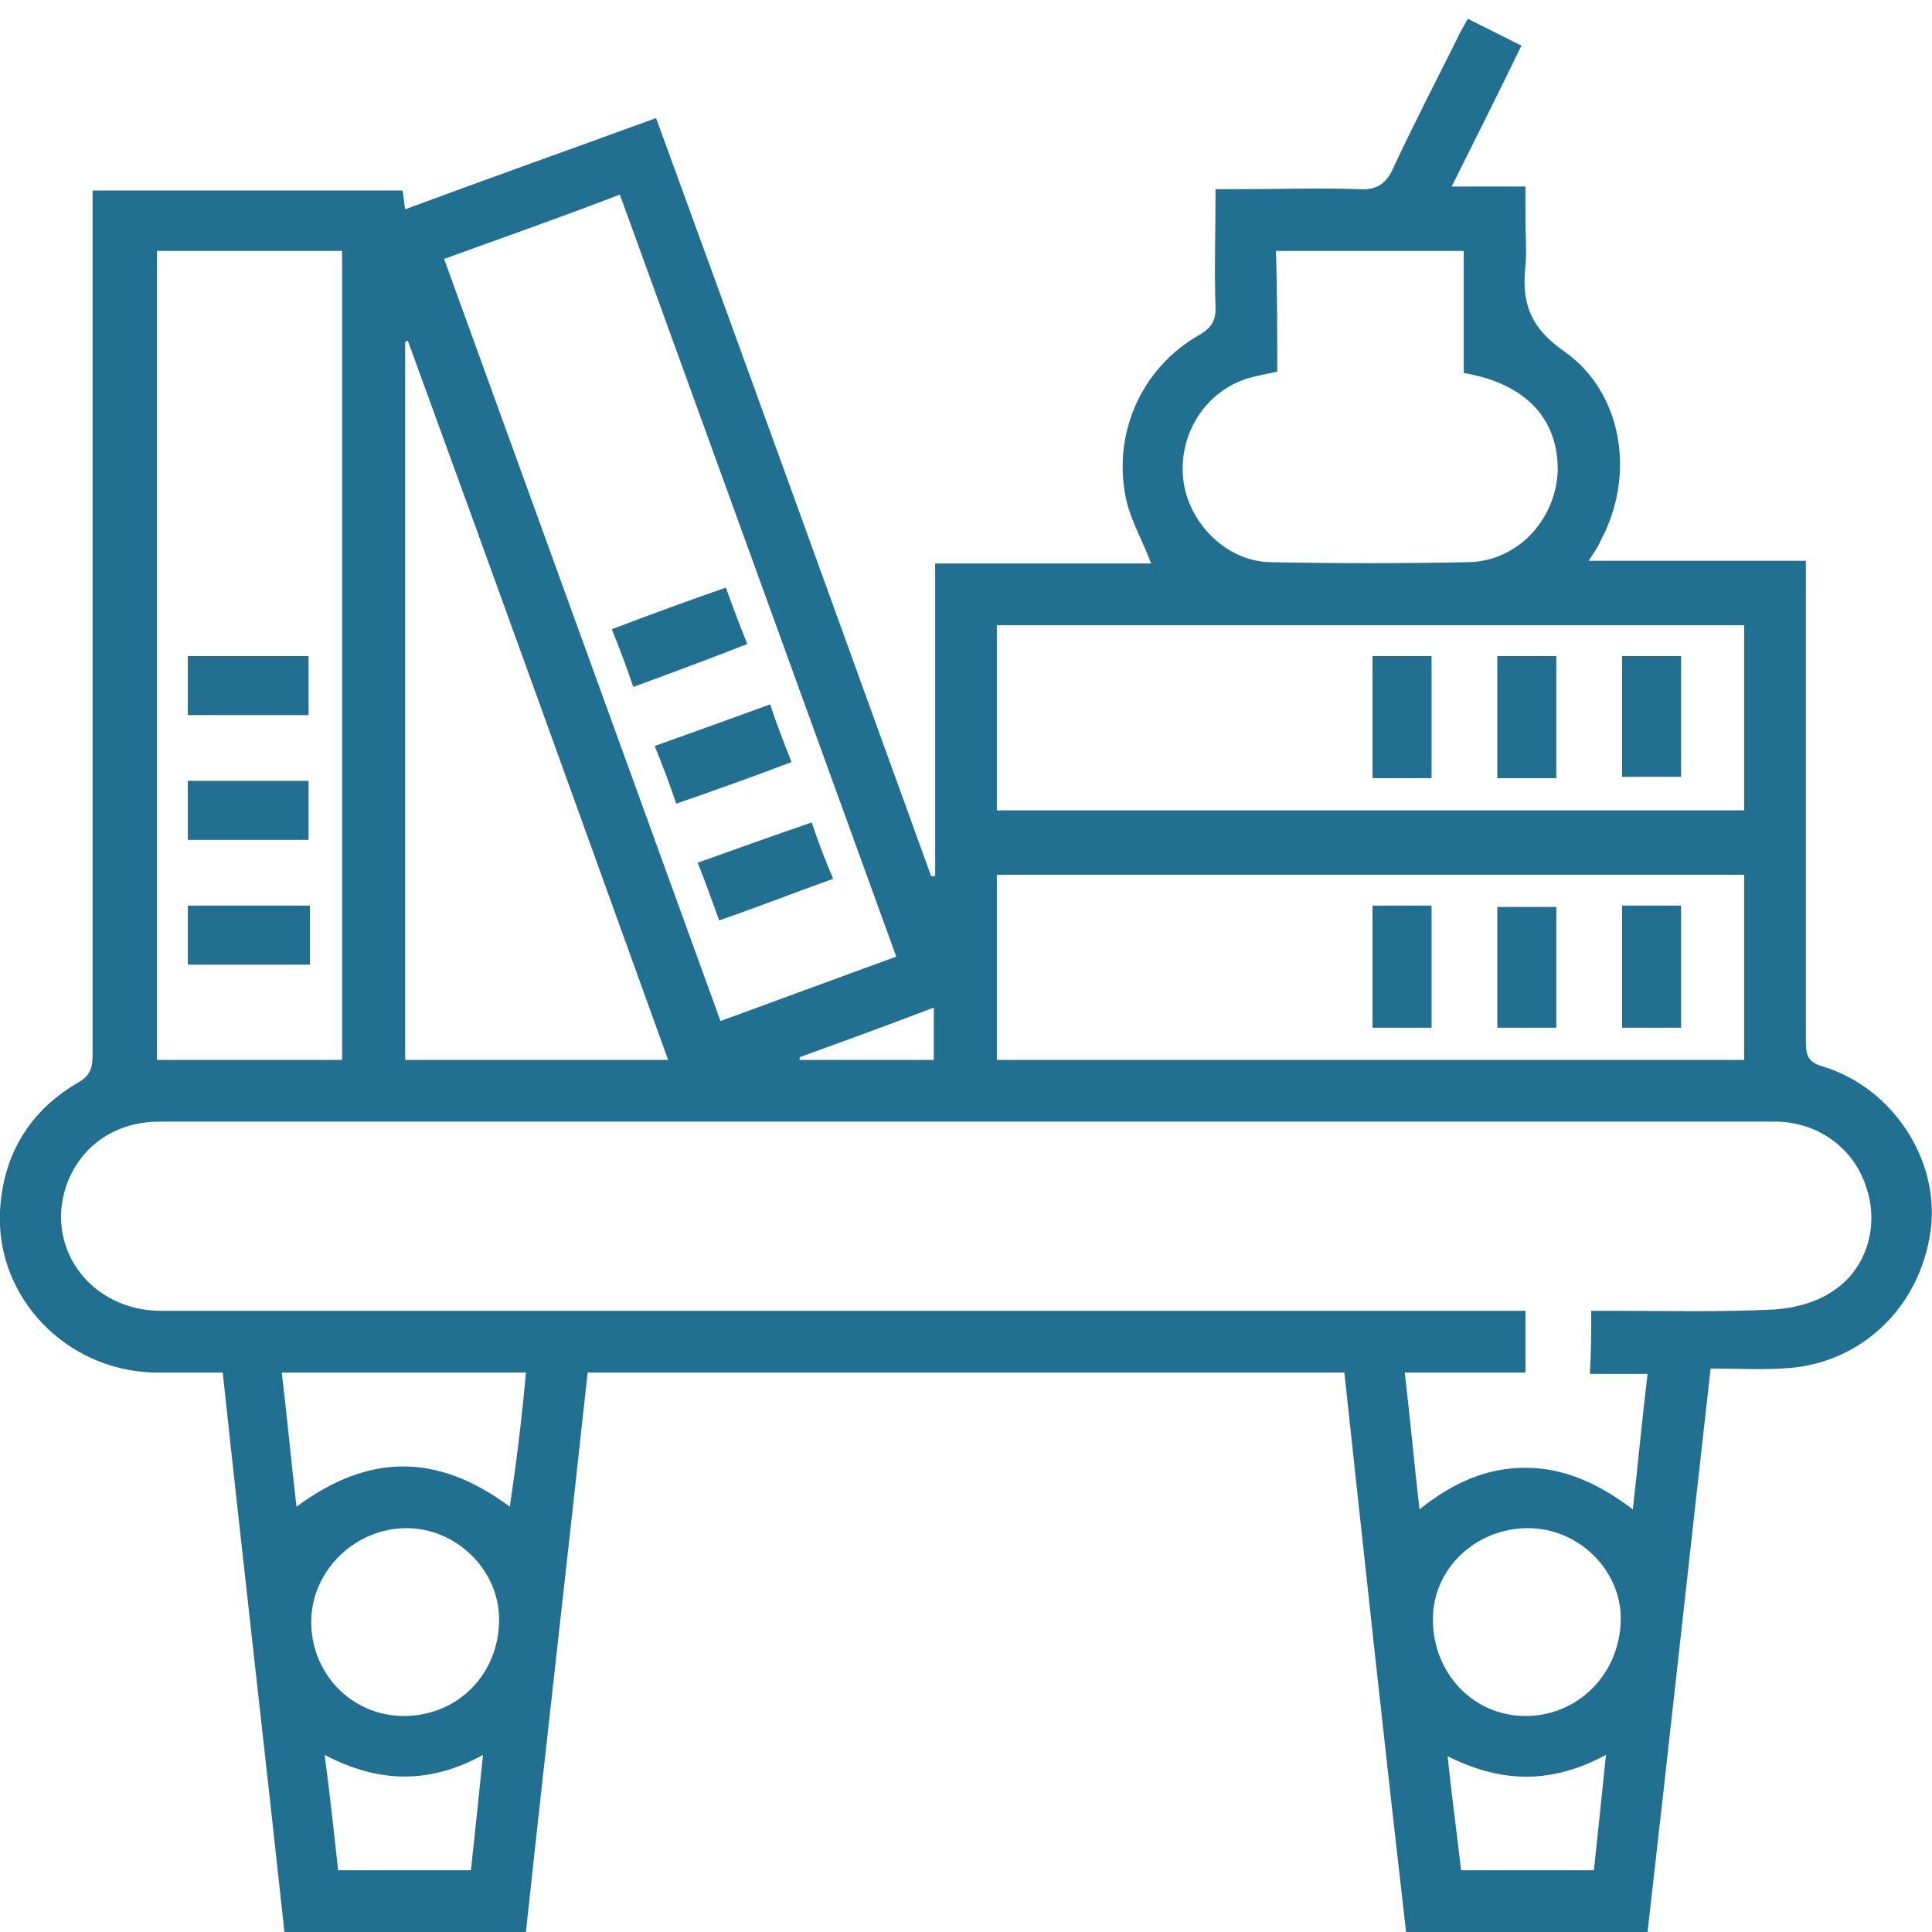 <?xml version="1.0" encoding="utf-8"?>
<!-- Generator: Adobe Illustrator 23.0.3, SVG Export Plug-In . SVG Version: 6.00 Build 0)  -->
<svg version="1.1" id="Layer_1" xmlns="http://www.w3.org/2000/svg" xmlns:xlink="http://www.w3.org/1999/xlink" x="0px" y="0px"
	 viewBox="0 0 144 144" style="enable-background:new 0 0 144 144;" xml:space="preserve">
<style type="text/css">
	.st0{fill:#217091;}
</style>
<g>
	<path class="st0" d="M122.8,144c-6.1,0-11.9,0-18,0c-1.6-13.9-3.1-27.8-4.6-41.7c-18.8,0-37.5,0-56.4,0
		c-1.5,13.9-3.1,27.7-4.6,41.7c-6,0-11.9,0-18,0c-1.5-13.9-3.1-27.7-4.6-41.7c-1.8,0-3.5,0-5.2,0C4.9,102.1-0.3,96.7,0,90.3
		c0.2-4.2,2.2-7.5,5.8-9.6c0.9-0.5,1.1-1.1,1.1-2c0-20.9,0-41.8,0-62.7c0-0.6,0-1.1,0-1.8c7.8,0,15.4,0,23.1,0
		c0.1,0.4,0.1,0.9,0.2,1.4c6.2-2.3,12.4-4.5,18.7-6.8c6.9,18.9,13.7,37.7,20.5,56.5c0.1,0,0.2,0,0.3,0c0-7.7,0-15.4,0-23.3
		c5.4,0,10.7,0,16.1,0c-0.6-1.6-1.4-3-1.8-4.5c-1.2-5,1-10.1,5.5-12.6c0.8-0.5,1.1-1,1.1-1.9c-0.1-2.9,0-5.8,0-8.9
		c0.6,0,1.1,0,1.6,0c3.1,0,6.1-0.1,9.1,0c1.4,0.1,2.1-0.5,2.6-1.7c1.5-3.2,3.1-6.3,4.7-9.5c0.2-0.5,0.5-0.9,0.8-1.5
		c1.4,0.7,2.6,1.3,4,2c-1.7,3.5-3.4,6.9-5.2,10.5c1.9,0,3.6,0,5.5,0c0,0.9,0,1.6,0,2.4c0,1.2,0.1,2.3,0,3.5
		c-0.3,2.7,0.3,4.6,2.9,6.4c4.4,3.1,5.3,9.3,2.7,14.1c-0.2,0.5-0.5,0.9-0.9,1.5c5.5,0,10.8,0,16.2,0c0,0.7,0,1.3,0,1.8
		c0,11.4,0,22.8,0,34.1c0,1,0.2,1.5,1.3,1.8c5.2,1.6,8.7,7,8,12.2c-0.8,5.9-5.4,10.1-11.1,10.3c-1.7,0.1-3.5,0-5.3,0
		C125.9,116.2,124.4,130,122.8,144z M118.6,97.7c0.5,0,1,0,1.5,0c4.1,0,8.1,0.1,12.2-0.1c1.4-0.1,3-0.5,4.2-1.3
		c2.6-1.6,3.6-4.9,2.6-7.8c-0.9-2.9-3.6-4.9-6.8-4.9c-25.9,0-51.9,0-77.8,0c-14.2,0-28.4,0-42.6,0c-3.4,0-6,1.9-7,4.9
		c-1.5,4.7,2,9.2,7.1,9.2c33.3,0,66.6,0,99.9,0c0.6,0,1.1,0,1.8,0c0,1.6,0,3,0,4.6c-3,0-5.9,0-9,0c0.4,3.4,0.7,6.7,1.1,10.2
		c2.5-2,5-3.1,7.9-3.1c2.9,0,5.5,1.2,8,3.1c0.4-3.5,0.7-6.8,1.1-10.1c-1.6,0-2.9,0-4.3,0C118.6,100.7,118.6,99.2,118.6,97.7z
		 M33.1,19.3c6.9,19,13.7,37.8,20.6,56.8c4.4-1.6,8.7-3.2,13.1-4.8c-6.9-19-13.7-37.8-20.6-56.8C41.8,16.2,37.5,17.7,33.1,19.3z
		 M25.5,79c0-20.2,0-40.3,0-60.3c-4.7,0-9.2,0-13.8,0c0,20.2,0,40.3,0,60.3C16.3,79,20.8,79,25.5,79z M74.3,60.4
		c18.7,0,37.2,0,55.7,0c0-4.7,0-9.2,0-13.8c-18.6,0-37.2,0-55.7,0C74.3,51.2,74.3,55.8,74.3,60.4z M74.3,79c18.7,0,37.2,0,55.7,0
		c0-4.7,0-9.2,0-13.8c-18.6,0-37.2,0-55.7,0C74.3,69.8,74.3,74.4,74.3,79z M30.4,25.4c-0.1,0-0.1,0-0.2,0.1c0,17.8,0,35.7,0,53.5
		c6.5,0,13,0,19.6,0C43.3,61,36.9,43.2,30.4,25.4z M95.2,27.7c-0.9,0.2-1.5,0.3-2.2,0.5c-3.2,1-5.2,4.2-4.8,7.6
		c0.4,3.2,3.2,6,6.4,6.1c5,0.1,10,0.1,14.9,0c3.6-0.1,6.4-3.1,6.6-6.7c0.1-3.9-2.3-6.6-7-7.4c0-3,0-6,0-9.1c-4.7,0-9.3,0-14,0
		C95.2,21.7,95.2,24.7,95.2,27.7z M30.1,127.9c4,0,7.1-3.1,7.1-7.2c0-3.7-3.2-6.8-6.9-6.8c-3.8,0-7,3.1-7.1,6.8
		C23.1,124.7,26.2,127.9,30.1,127.9z M113.9,113.9c-3.9,0-7.1,3-7.1,6.8c0,4,3,7.2,6.9,7.2c3.9,0,7-3.1,7.1-7.1
		C120.9,117.1,117.7,113.9,113.9,113.9z M39.2,102.3c-6.2,0-12.1,0-18.2,0c0.4,3.3,0.7,6.6,1.1,10c5.4-4,10.5-4,15.9,0
		C38.5,108.9,38.9,105.7,39.2,102.3z M25.2,139.4c3.4,0,6.6,0,9.9,0c0.3-2.8,0.6-5.6,0.9-8.6c-4,2.2-7.8,2.1-11.8,0
		C24.6,133.9,24.9,136.6,25.2,139.4z M118.8,139.4c0.3-2.9,0.6-5.6,0.9-8.6c-4.1,2.2-7.8,2.1-11.8,0.1c0.3,3,0.7,5.8,1,8.5
		C112.2,139.4,115.4,139.4,118.8,139.4z M59.6,78.8c0,0.1,0,0.1,0,0.2c3.3,0,6.6,0,10,0c0-1.3,0-2.5,0-3.9
		C66.2,76.4,62.9,77.6,59.6,78.8z"/>
	<path class="st0" d="M60.5,61.3c0.5,1.5,1,2.8,1.6,4.2c-2.8,1-5.6,2.1-8.5,3.1c-0.5-1.4-1-2.8-1.6-4.3
		C54.8,63.3,57.6,62.3,60.5,61.3z"/>
	<path class="st0" d="M47.2,51.2c-0.5-1.5-1-2.8-1.6-4.3c2.9-1.1,5.6-2.1,8.5-3.1c0.5,1.4,1,2.7,1.6,4.2
		C52.9,49.1,50.2,50.1,47.2,51.2z"/>
	<path class="st0" d="M57.4,52.5c0.5,1.5,1,2.8,1.6,4.3c-2.9,1.1-5.7,2.1-8.6,3.1c-0.5-1.5-1-2.8-1.6-4.3
		C51.6,54.6,54.4,53.6,57.4,52.5z"/>
	<path class="st0" d="M14,48.9c3,0,6,0,9,0c0,1.5,0,2.9,0,4.4c-3,0-5.9,0-9,0C14,51.9,14,50.5,14,48.9z"/>
	<path class="st0" d="M14,58.2c3,0,5.9,0,9,0c0,1.4,0,2.8,0,4.4c-2.9,0-5.9,0-9,0C14,61.2,14,59.8,14,58.2z"/>
	<path class="st0" d="M14,71.9c0-1.6,0-2.9,0-4.4c3,0,6,0,9.1,0c0,1.5,0,2.9,0,4.4C20,71.9,17.1,71.9,14,71.9z"/>
	<path class="st0" d="M102.3,48.9c1.5,0,2.9,0,4.4,0c0,3,0,6,0,9.1c-1.5,0-2.9,0-4.4,0C102.3,55,102.3,52,102.3,48.9z"/>
	<path class="st0" d="M116,58c-1.5,0-2.9,0-4.4,0c0-3,0-6,0-9.1c1.5,0,2.9,0,4.4,0C116,52,116,54.9,116,58z"/>
	<path class="st0" d="M120.9,48.9c1.5,0,2.9,0,4.4,0c0,3,0,6,0,9c-1.4,0-2.8,0-4.4,0C120.9,55.1,120.9,52.1,120.9,48.9z"/>
	<path class="st0" d="M102.3,67.5c1.5,0,2.9,0,4.4,0c0,3,0,6,0,9.1c-1.5,0-2.9,0-4.4,0C102.3,73.6,102.3,70.6,102.3,67.5z"/>
	<path class="st0" d="M111.6,76.6c0-3,0-6,0-9c1.4,0,2.9,0,4.4,0c0,2.9,0,5.9,0,9C114.6,76.6,113.2,76.6,111.6,76.6z"/>
	<path class="st0" d="M125.3,76.6c-1.5,0-2.9,0-4.4,0c0-3,0-6,0-9.1c1.4,0,2.9,0,4.4,0C125.3,70.5,125.3,73.5,125.3,76.6z"/>
</g>
</svg>
